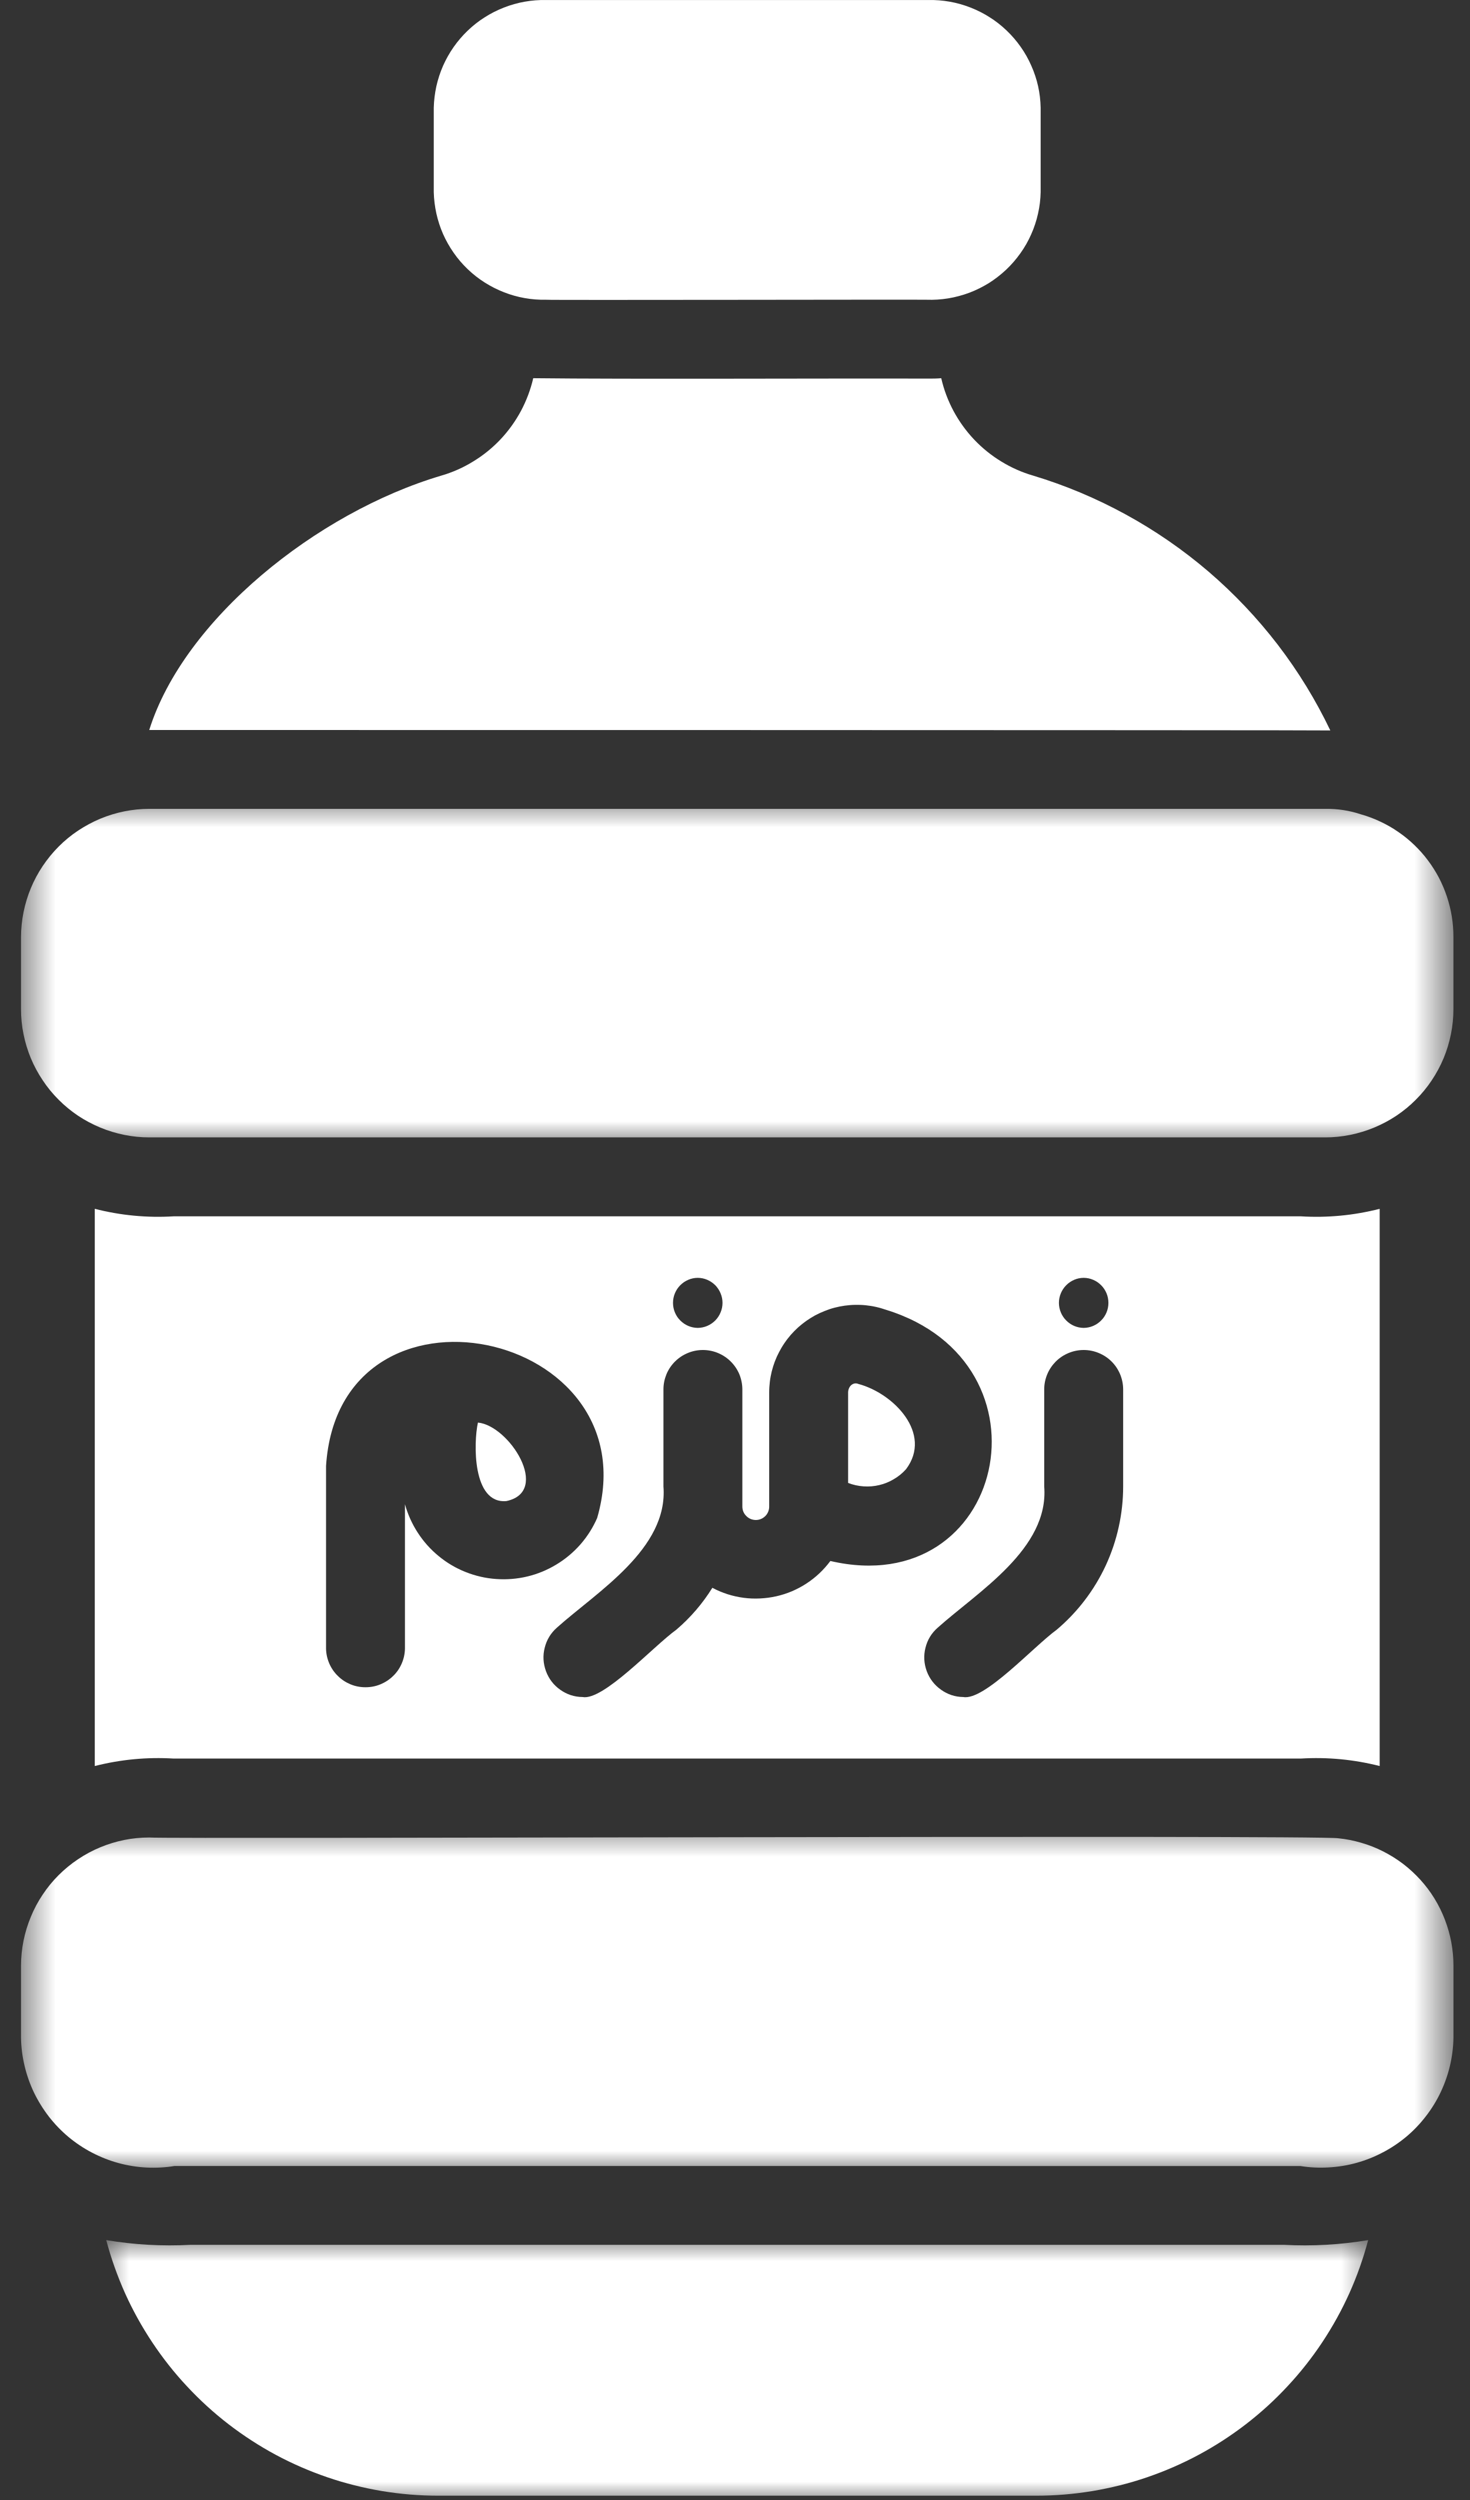 <svg xmlns="http://www.w3.org/2000/svg" width="40" height="68" viewBox="0 0 40 68" fill="none">
  <rect x="0" y="0" width="40" height="68" fill="#333333" stroke="none"/>
  <path d="M4.727 47.833H35.394C36.12 47.789 36.836 47.857 37.542 48.036V32.88C36.836 33.06 36.12 33.128 35.394 33.084H4.727C4.001 33.128 3.285 33.06 2.579 32.88V48.036C3.285 47.857 4.001 47.789 4.727 47.833ZM29.488 34.757C29.577 34.758 29.664 34.775 29.746 34.811C29.829 34.846 29.901 34.896 29.964 34.959C30.028 35.023 30.076 35.097 30.11 35.179C30.144 35.262 30.161 35.349 30.161 35.438C30.161 35.527 30.144 35.613 30.11 35.697C30.076 35.779 30.028 35.853 29.964 35.916C29.901 35.98 29.829 36.029 29.746 36.065C29.664 36.1 29.577 36.117 29.488 36.119C29.398 36.117 29.312 36.1 29.229 36.065C29.147 36.029 29.074 35.98 29.012 35.916C28.948 35.853 28.9 35.779 28.866 35.697C28.831 35.613 28.814 35.527 28.814 35.438C28.814 35.349 28.831 35.262 28.866 35.179C28.9 35.097 28.948 35.023 29.012 34.959C29.074 34.896 29.147 34.846 29.229 34.811C29.312 34.775 29.398 34.758 29.488 34.757ZM28.414 40.432V37.782C28.415 37.641 28.444 37.505 28.499 37.374C28.554 37.244 28.633 37.13 28.732 37.03C28.833 36.931 28.948 36.855 29.08 36.801C29.211 36.747 29.346 36.72 29.488 36.72C29.63 36.72 29.765 36.747 29.896 36.801C30.028 36.855 30.143 36.931 30.244 37.03C30.345 37.13 30.421 37.244 30.477 37.374C30.532 37.505 30.56 37.641 30.562 37.782V40.432C30.562 40.801 30.522 41.168 30.442 41.531C30.363 41.892 30.245 42.241 30.09 42.578C29.934 42.913 29.744 43.229 29.519 43.524C29.295 43.818 29.04 44.086 28.758 44.325C28.11 44.798 26.786 46.263 26.213 46.159C25.99 46.157 25.788 46.09 25.607 45.961C25.425 45.832 25.295 45.663 25.217 45.455C25.141 45.245 25.129 45.033 25.183 44.818C25.237 44.601 25.348 44.42 25.516 44.273C26.605 43.297 28.549 42.128 28.414 40.432ZM18.986 34.757C19.076 34.758 19.162 34.775 19.245 34.811C19.327 34.846 19.4 34.896 19.464 34.959C19.526 35.023 19.574 35.097 19.608 35.179C19.643 35.262 19.66 35.349 19.66 35.438C19.66 35.527 19.643 35.613 19.608 35.697C19.574 35.779 19.526 35.853 19.464 35.916C19.4 35.98 19.327 36.029 19.245 36.065C19.162 36.1 19.076 36.117 18.986 36.119C18.897 36.117 18.81 36.1 18.728 36.065C18.645 36.029 18.573 35.98 18.51 35.916C18.446 35.853 18.398 35.779 18.364 35.697C18.33 35.613 18.313 35.527 18.313 35.438C18.313 35.349 18.33 35.262 18.364 35.179C18.398 35.097 18.446 35.023 18.51 34.959C18.573 34.896 18.645 34.846 18.728 34.811C18.81 34.775 18.897 34.758 18.986 34.757ZM18.053 40.432V37.782C18.054 37.641 18.083 37.505 18.137 37.374C18.192 37.244 18.27 37.13 18.371 37.03C18.471 36.931 18.587 36.855 18.718 36.801C18.848 36.747 18.985 36.72 19.125 36.72C19.267 36.72 19.404 36.747 19.535 36.801C19.665 36.855 19.78 36.931 19.881 37.03C19.982 37.13 20.06 37.244 20.116 37.374C20.17 37.505 20.198 37.641 20.2 37.782V40.978C20.201 41.079 20.236 41.164 20.307 41.235C20.378 41.307 20.465 41.342 20.565 41.344C20.613 41.344 20.66 41.335 20.705 41.317C20.751 41.298 20.789 41.271 20.825 41.237C20.859 41.203 20.884 41.164 20.903 41.119C20.921 41.073 20.931 41.026 20.93 40.978V37.868C20.93 37.773 20.937 37.679 20.948 37.584C20.959 37.49 20.977 37.397 20.999 37.305C21.022 37.213 21.05 37.122 21.083 37.035C21.117 36.945 21.156 36.859 21.2 36.776C21.244 36.691 21.292 36.61 21.346 36.532C21.398 36.454 21.457 36.379 21.519 36.307C21.582 36.236 21.649 36.168 21.718 36.105C21.789 36.042 21.863 35.983 21.94 35.928C22.018 35.874 22.099 35.823 22.181 35.778C22.265 35.734 22.352 35.693 22.44 35.659C22.528 35.623 22.617 35.593 22.71 35.569C22.801 35.545 22.895 35.527 22.988 35.514C23.082 35.502 23.176 35.493 23.271 35.492C23.366 35.49 23.46 35.493 23.555 35.503C23.649 35.513 23.743 35.527 23.835 35.548C23.927 35.568 24.018 35.595 24.108 35.626C28.812 37.074 27.354 43.563 22.595 42.459C22.505 42.579 22.406 42.691 22.298 42.793C22.188 42.897 22.07 42.989 21.945 43.071C21.82 43.153 21.688 43.222 21.55 43.282C21.413 43.34 21.271 43.385 21.124 43.419C20.978 43.451 20.83 43.471 20.681 43.478C20.53 43.485 20.381 43.48 20.234 43.46C20.084 43.44 19.939 43.408 19.796 43.362C19.654 43.316 19.516 43.259 19.384 43.188C19.117 43.617 18.792 43.996 18.407 44.325C17.77 44.785 16.418 46.266 15.851 46.159C15.628 46.157 15.426 46.09 15.244 45.961C15.062 45.832 14.933 45.663 14.856 45.455C14.78 45.245 14.767 45.033 14.822 44.818C14.876 44.601 14.987 44.42 15.153 44.273C16.246 43.294 18.186 42.129 18.053 40.432ZM8.872 39.874C9.23 34.358 17.737 36.157 16.249 41.29C16.134 41.553 15.982 41.792 15.793 42.009C15.602 42.225 15.385 42.407 15.139 42.555C14.893 42.704 14.63 42.813 14.351 42.88C14.071 42.946 13.788 42.97 13.501 42.949C13.214 42.929 12.937 42.865 12.67 42.759C12.403 42.653 12.159 42.509 11.937 42.326C11.714 42.143 11.525 41.932 11.369 41.691C11.212 41.45 11.096 41.191 11.019 40.915V44.84C11.016 44.982 10.988 45.116 10.932 45.245C10.877 45.374 10.799 45.489 10.698 45.586C10.597 45.685 10.482 45.76 10.351 45.814C10.222 45.868 10.086 45.893 9.945 45.893C9.804 45.893 9.669 45.868 9.539 45.814C9.409 45.76 9.293 45.685 9.194 45.586C9.093 45.489 9.015 45.374 8.959 45.245C8.904 45.116 8.874 44.98 8.872 44.84V39.874Z" fill="white"/>
  <mask id="mask0_120_1655" style="mask-type:luminance" maskUnits="userSpaceOnUse" x="2" y="60" width="36" height="8">
    <path d="M2.603 60.834H37.517V68H2.603V60.834Z" fill="white"/>
  </mask>
  <g mask="url(#mask0_120_1655)">
    <path d="M34.932 61.059H5.189C4.419 61.1 3.653 61.058 2.891 60.931C3.022 61.426 3.193 61.906 3.401 62.373C3.612 62.839 3.859 63.285 4.142 63.711C4.426 64.137 4.741 64.538 5.091 64.911C5.44 65.286 5.817 65.629 6.223 65.942C6.628 66.253 7.057 66.531 7.507 66.773C7.959 67.015 8.426 67.217 8.911 67.383C9.395 67.549 9.891 67.672 10.395 67.757C10.901 67.84 11.41 67.883 11.921 67.883H28.199C28.711 67.883 29.219 67.84 29.725 67.757C30.229 67.672 30.725 67.549 31.21 67.383C31.694 67.217 32.161 67.015 32.613 66.773C33.064 66.531 33.493 66.253 33.898 65.942C34.304 65.629 34.682 65.286 35.03 64.911C35.379 64.538 35.696 64.137 35.979 63.711C36.261 63.285 36.509 62.839 36.719 62.373C36.928 61.906 37.098 61.426 37.229 60.931C36.469 61.058 35.702 61.1 34.932 61.059Z" fill="white"/>
  </g>
  <mask id="mask1_120_1655" style="mask-type:luminance" maskUnits="userSpaceOnUse" x="0" y="21" width="40" height="11">
    <path d="M0.526 21.697H39.474V31.119H0.526V21.697Z" fill="white"/>
  </mask>
  <g mask="url(#mask1_120_1655)">
    <path d="M37.036 22.151C36.719 22.045 36.394 21.996 36.06 22.001H4.062C3.832 22.001 3.606 22.024 3.382 22.069C3.157 22.115 2.94 22.181 2.728 22.269C2.516 22.358 2.316 22.466 2.126 22.592C1.935 22.719 1.759 22.863 1.597 23.026C1.435 23.188 1.292 23.363 1.164 23.553C1.036 23.744 0.928 23.944 0.841 24.154C0.753 24.365 0.687 24.583 0.641 24.808C0.596 25.032 0.573 25.259 0.572 25.487V27.45C0.572 27.679 0.594 27.906 0.64 28.13C0.685 28.355 0.752 28.573 0.839 28.784C0.927 28.994 1.035 29.195 1.163 29.385C1.289 29.576 1.434 29.752 1.596 29.913C1.758 30.076 1.934 30.22 2.124 30.348C2.315 30.474 2.515 30.581 2.727 30.669C2.938 30.757 3.157 30.823 3.382 30.869C3.606 30.914 3.832 30.937 4.062 30.937H36.06C36.289 30.937 36.515 30.914 36.739 30.869C36.965 30.823 37.182 30.757 37.394 30.669C37.606 30.581 37.806 30.474 37.996 30.348C38.187 30.22 38.363 30.076 38.525 29.913C38.687 29.752 38.832 29.576 38.959 29.385C39.086 29.195 39.194 28.994 39.282 28.784C39.37 28.573 39.435 28.355 39.481 28.13C39.526 27.906 39.549 27.679 39.549 27.45V25.487C39.549 25.3 39.535 25.114 39.505 24.929C39.475 24.745 39.431 24.564 39.371 24.385C39.312 24.208 39.239 24.037 39.153 23.871C39.065 23.706 38.965 23.547 38.853 23.399C38.741 23.248 38.616 23.11 38.481 22.98C38.346 22.851 38.201 22.732 38.046 22.627C37.893 22.521 37.731 22.427 37.56 22.348C37.391 22.267 37.216 22.202 37.036 22.151Z" fill="white"/>
  </g>
  <mask id="mask2_120_1655" style="mask-type:luminance" maskUnits="userSpaceOnUse" x="0" y="49" width="40" height="11">
    <path d="M0.526 49.605H39.474V59.027H0.526V49.605Z" fill="white"/>
  </mask>
  <g mask="url(#mask2_120_1655)">
    <path d="M36.414 50.001C35.866 49.906 4.573 50.025 4.061 49.98C3.832 49.98 3.605 50.002 3.381 50.047C3.156 50.093 2.939 50.159 2.727 50.247C2.515 50.335 2.315 50.442 2.125 50.57C1.934 50.697 1.758 50.842 1.596 51.003C1.434 51.164 1.289 51.341 1.163 51.531C1.035 51.721 0.927 51.922 0.841 52.133C0.752 52.345 0.686 52.562 0.64 52.787C0.596 53.01 0.572 53.237 0.572 53.466V55.429C0.576 55.687 0.609 55.941 0.669 56.193C0.728 56.443 0.814 56.685 0.924 56.917C1.037 57.149 1.172 57.367 1.329 57.571C1.488 57.775 1.666 57.959 1.863 58.125C2.062 58.29 2.275 58.432 2.504 58.552C2.733 58.671 2.972 58.766 3.22 58.834C3.469 58.902 3.723 58.943 3.98 58.957C4.239 58.97 4.495 58.957 4.749 58.915L35.383 58.916C35.637 58.956 35.894 58.97 36.151 58.954C36.408 58.94 36.661 58.899 36.909 58.831C37.157 58.762 37.396 58.668 37.623 58.548C37.852 58.429 38.065 58.286 38.263 58.122C38.46 57.956 38.638 57.772 38.795 57.568C38.953 57.365 39.088 57.147 39.199 56.914C39.309 56.682 39.395 56.442 39.454 56.191C39.513 55.941 39.545 55.686 39.55 55.429V53.466C39.55 53.252 39.53 53.04 39.491 52.829C39.452 52.62 39.393 52.414 39.317 52.215C39.24 52.015 39.146 51.824 39.034 51.641C38.922 51.459 38.794 51.289 38.65 51.13C38.505 50.972 38.349 50.827 38.179 50.697C38.008 50.568 37.828 50.455 37.637 50.358C37.446 50.261 37.248 50.183 37.042 50.124C36.836 50.063 36.627 50.022 36.414 50.001Z" fill="white"/>
  </g>
  <path d="M13.78 40.829C14.998 40.571 13.859 38.774 13.005 38.694C12.884 39.236 12.849 40.914 13.78 40.829Z" fill="white"/>
  <path d="M24.656 39.96C25.379 38.995 24.32 37.899 23.356 37.643C23.224 37.587 23.086 37.694 23.078 37.868V40.336C23.213 40.388 23.352 40.419 23.497 40.429C23.642 40.439 23.784 40.428 23.926 40.394C24.067 40.361 24.199 40.307 24.324 40.232C24.449 40.159 24.56 40.068 24.656 39.96Z" fill="white"/>
  <path d="M36.199 19.868C35.803 19.041 35.327 18.264 34.769 17.536C34.21 16.809 33.584 16.148 32.888 15.55C32.191 14.954 31.441 14.436 30.637 13.996C29.833 13.556 28.992 13.202 28.114 12.937C27.806 12.848 27.516 12.719 27.243 12.551C26.969 12.384 26.723 12.184 26.503 11.952C26.283 11.718 26.098 11.461 25.946 11.179C25.796 10.897 25.683 10.6 25.612 10.287C25.493 10.298 25.375 10.298 25.257 10.298C22.682 10.289 17.076 10.317 14.51 10.287C14.437 10.6 14.325 10.897 14.175 11.179C14.023 11.461 13.838 11.718 13.618 11.952C13.398 12.184 13.152 12.384 12.877 12.551C12.605 12.719 12.315 12.848 12.007 12.937C8.608 13.946 5.004 16.851 4.061 19.856C4.062 19.856 36.157 19.856 36.199 19.868Z" fill="white"/>
  <path d="M14.864 8.153C14.879 8.167 25.188 8.145 25.215 8.153C25.413 8.16 25.61 8.147 25.806 8.115C26.002 8.082 26.192 8.031 26.378 7.962C26.564 7.891 26.74 7.803 26.91 7.699C27.077 7.592 27.233 7.472 27.378 7.336C27.522 7.2 27.651 7.05 27.766 6.889C27.881 6.728 27.979 6.556 28.059 6.375C28.14 6.194 28.202 6.006 28.245 5.813C28.289 5.619 28.313 5.424 28.317 5.226V2.93C28.313 2.733 28.29 2.539 28.248 2.346C28.205 2.155 28.144 1.97 28.064 1.79C27.985 1.61 27.89 1.439 27.776 1.278C27.664 1.118 27.536 0.969 27.394 0.833C27.252 0.697 27.098 0.575 26.932 0.471C26.766 0.364 26.591 0.277 26.408 0.205C26.225 0.134 26.037 0.08 25.843 0.046C25.649 0.012 25.455 -0.004 25.257 0.001H14.864C14.666 -0.004 14.472 0.012 14.278 0.046C14.084 0.08 13.896 0.134 13.713 0.205C13.53 0.277 13.355 0.364 13.189 0.471C13.022 0.575 12.869 0.697 12.727 0.833C12.585 0.969 12.457 1.118 12.345 1.278C12.232 1.439 12.136 1.61 12.056 1.79C11.977 1.97 11.917 2.155 11.874 2.346C11.832 2.539 11.808 2.733 11.803 2.93V5.226C11.808 5.421 11.832 5.616 11.874 5.807C11.917 6 11.977 6.185 12.056 6.365C12.136 6.545 12.232 6.715 12.345 6.876C12.457 7.038 12.585 7.186 12.727 7.322C12.869 7.458 13.022 7.578 13.189 7.684C13.355 7.789 13.53 7.878 13.713 7.949C13.896 8.021 14.084 8.074 14.278 8.108C14.472 8.143 14.666 8.157 14.864 8.153Z" fill="white"/>
</svg>